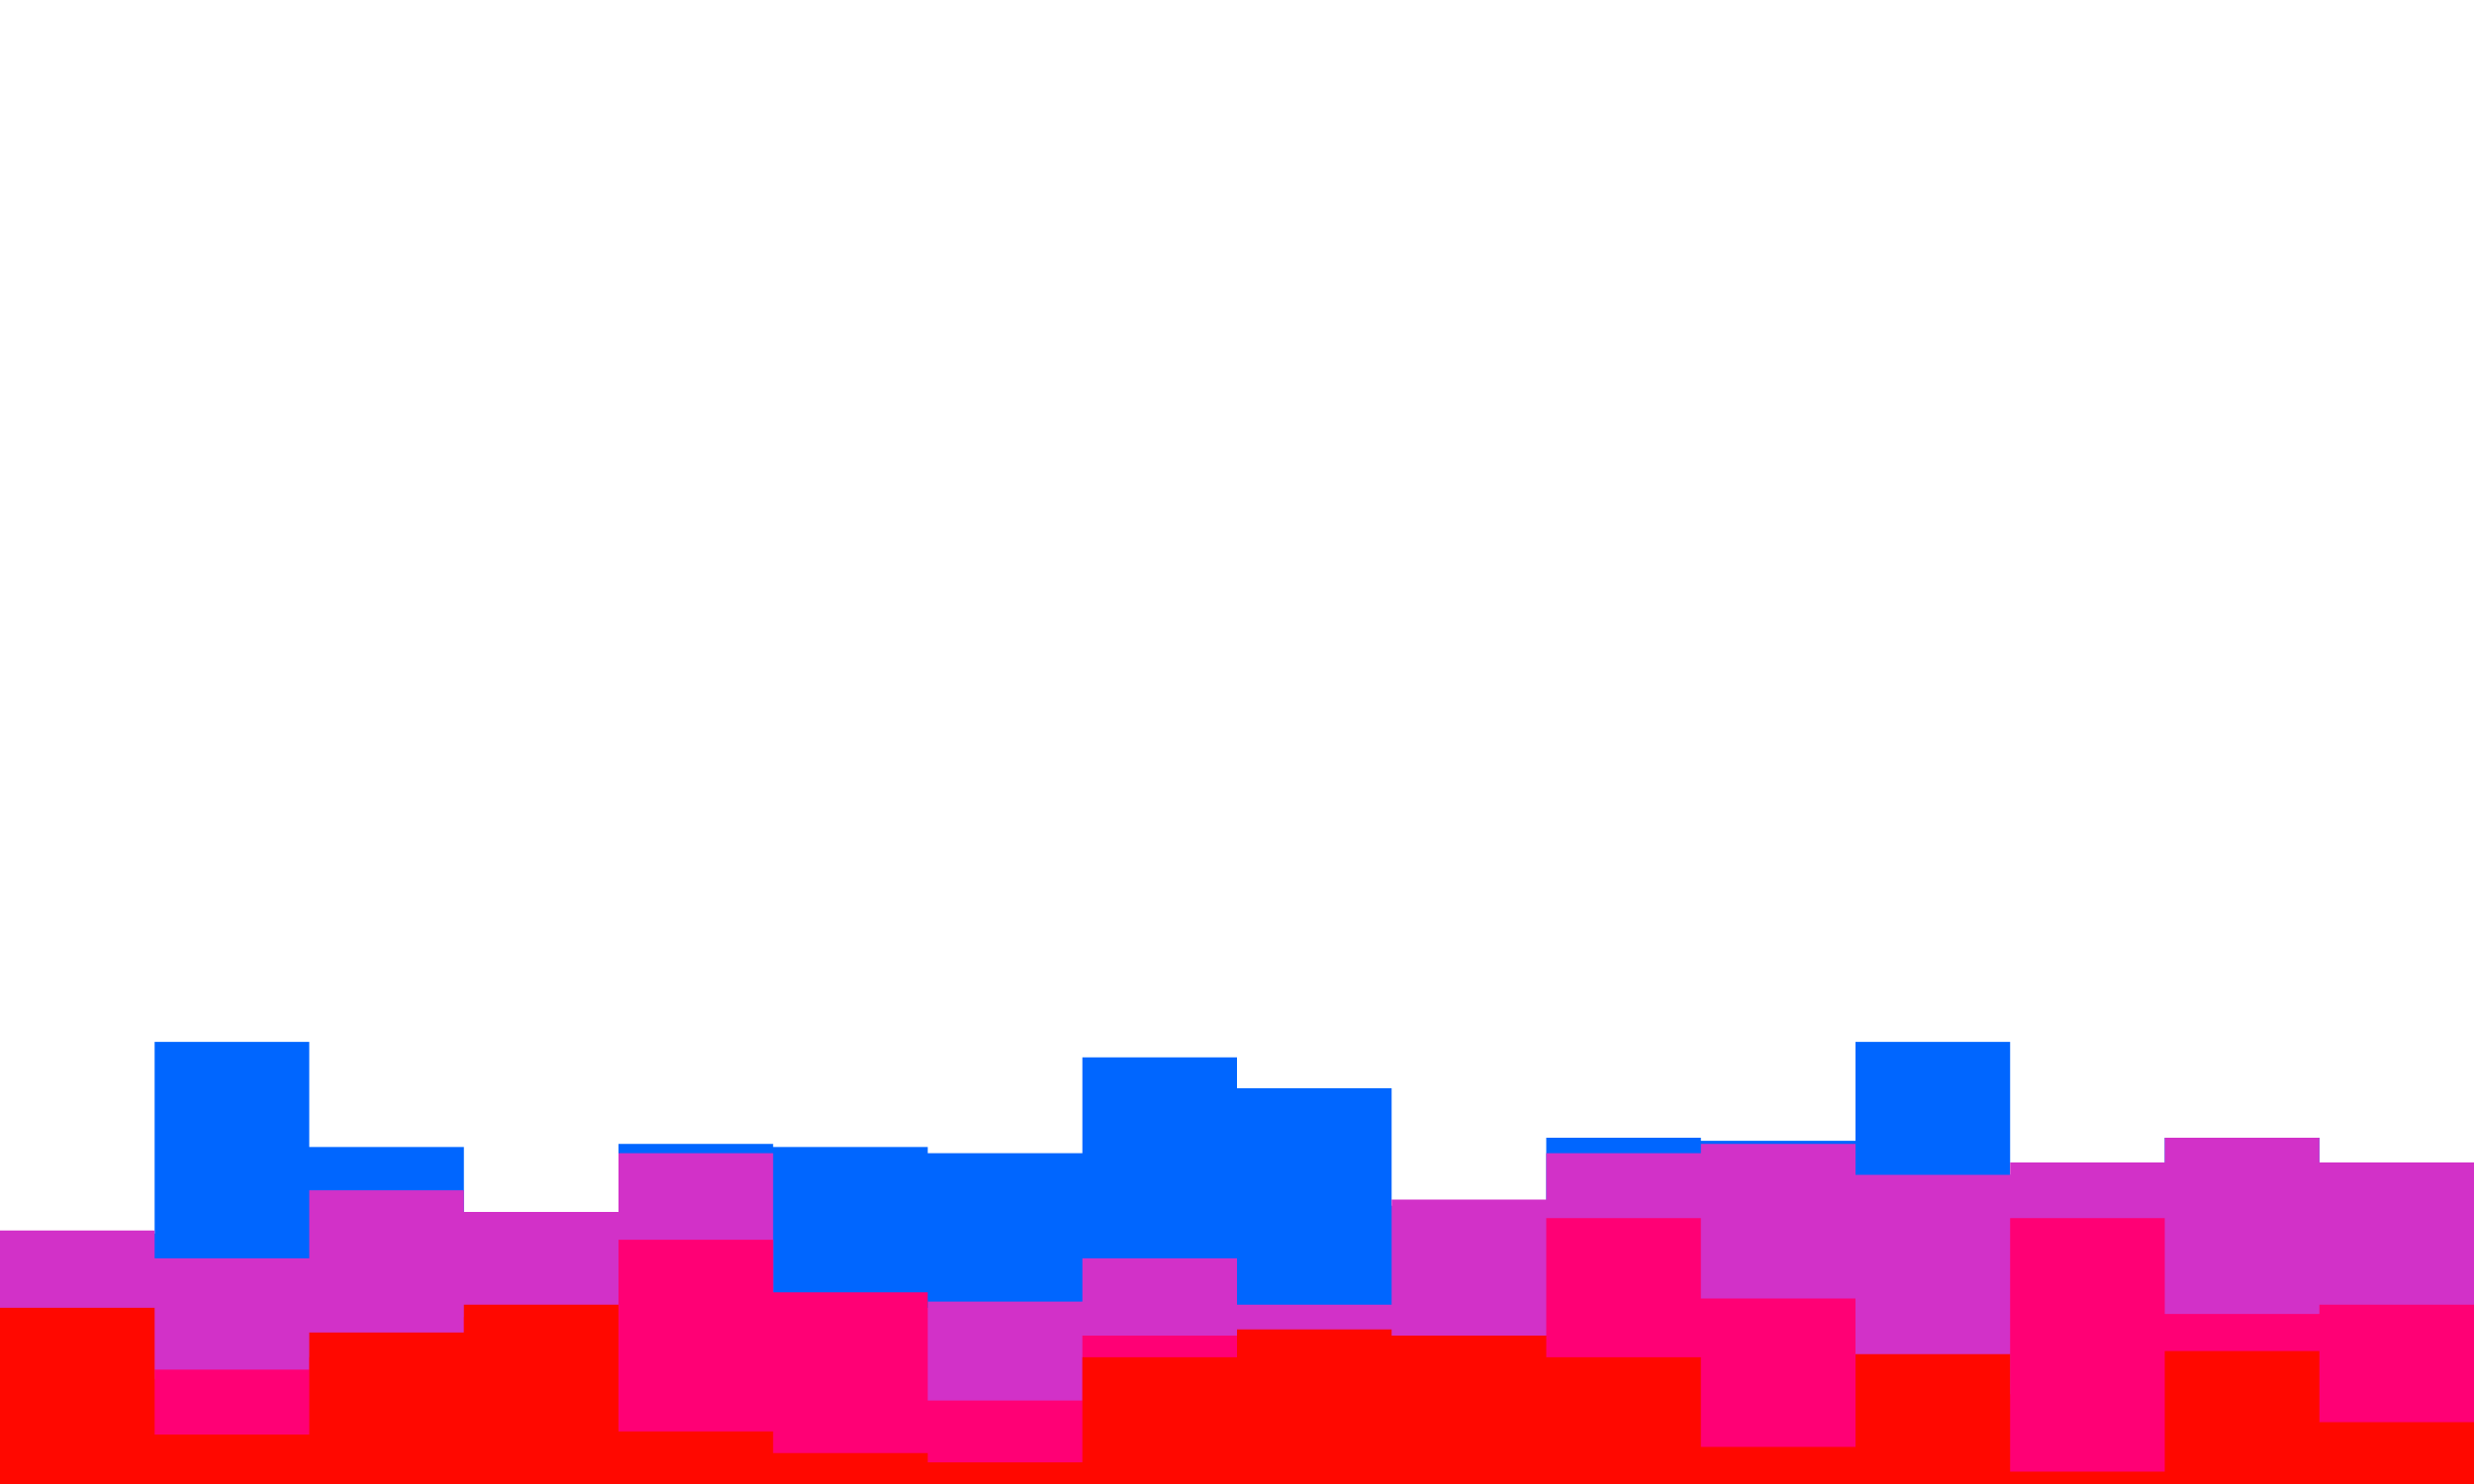 <svg id="visual" viewBox="0 0 800 480" width="800" height="480" xmlns="http://www.w3.org/2000/svg" xmlns:xlink="http://www.w3.org/1999/xlink" version="1.1"><path d="M0 399L50 399L50 337L100 337L100 371L150 371L150 393L200 393L200 370L250 370L250 371L300 371L300 373L350 373L350 342L400 342L400 352L450 352L450 390L500 390L500 368L550 368L550 369L600 369L600 337L650 337L650 380L700 380L700 368L750 368L750 380L800 380L800 362L800 481L800 481L750 481L750 481L700 481L700 481L650 481L650 481L600 481L600 481L550 481L550 481L500 481L500 481L450 481L450 481L400 481L400 481L350 481L350 481L300 481L300 481L250 481L250 481L200 481L200 481L150 481L150 481L100 481L100 481L50 481L50 481L0 481Z" fill="#0066ff"></path><path d="M0 398L50 398L50 407L100 407L100 385L150 385L150 392L200 392L200 373L250 373L250 423L300 423L300 421L350 421L350 407L400 407L400 422L450 422L450 388L500 388L500 373L550 373L550 370L600 370L600 380L650 380L650 376L700 376L700 368L750 368L750 376L800 376L800 404L800 481L800 481L750 481L750 481L700 481L700 481L650 481L650 481L600 481L600 481L550 481L550 481L500 481L500 481L450 481L450 481L400 481L400 481L350 481L350 481L300 481L300 481L250 481L250 481L200 481L200 481L150 481L150 481L100 481L100 481L50 481L50 481L0 481Z" fill="#d231c8"></path><path d="M0 446L50 446L50 443L100 443L100 439L150 439L150 426L200 426L200 401L250 401L250 418L300 418L300 453L350 453L350 432L400 432L400 439L450 439L450 432L500 432L500 394L550 394L550 420L600 420L600 451L650 451L650 394L700 394L700 425L750 425L750 422L800 422L800 406L800 481L800 481L750 481L750 481L700 481L700 481L650 481L650 481L600 481L600 481L550 481L550 481L500 481L500 481L450 481L450 481L400 481L400 481L350 481L350 481L300 481L300 481L250 481L250 481L200 481L200 481L150 481L150 481L100 481L100 481L50 481L50 481L0 481Z" fill="#ff0075"></path><path d="M0 423L50 423L50 464L100 464L100 431L150 431L150 422L200 422L200 463L250 463L250 470L300 470L300 473L350 473L350 439L400 439L400 430L450 430L450 432L500 432L500 439L550 439L550 468L600 468L600 438L650 438L650 476L700 476L700 437L750 437L750 460L800 460L800 422L800 481L800 481L750 481L750 481L700 481L700 481L650 481L650 481L600 481L600 481L550 481L550 481L500 481L500 481L450 481L450 481L400 481L400 481L350 481L350 481L300 481L300 481L250 481L250 481L200 481L200 481L150 481L150 481L100 481L100 481L50 481L50 481L0 481Z" fill="#ff0800"></path></svg>
